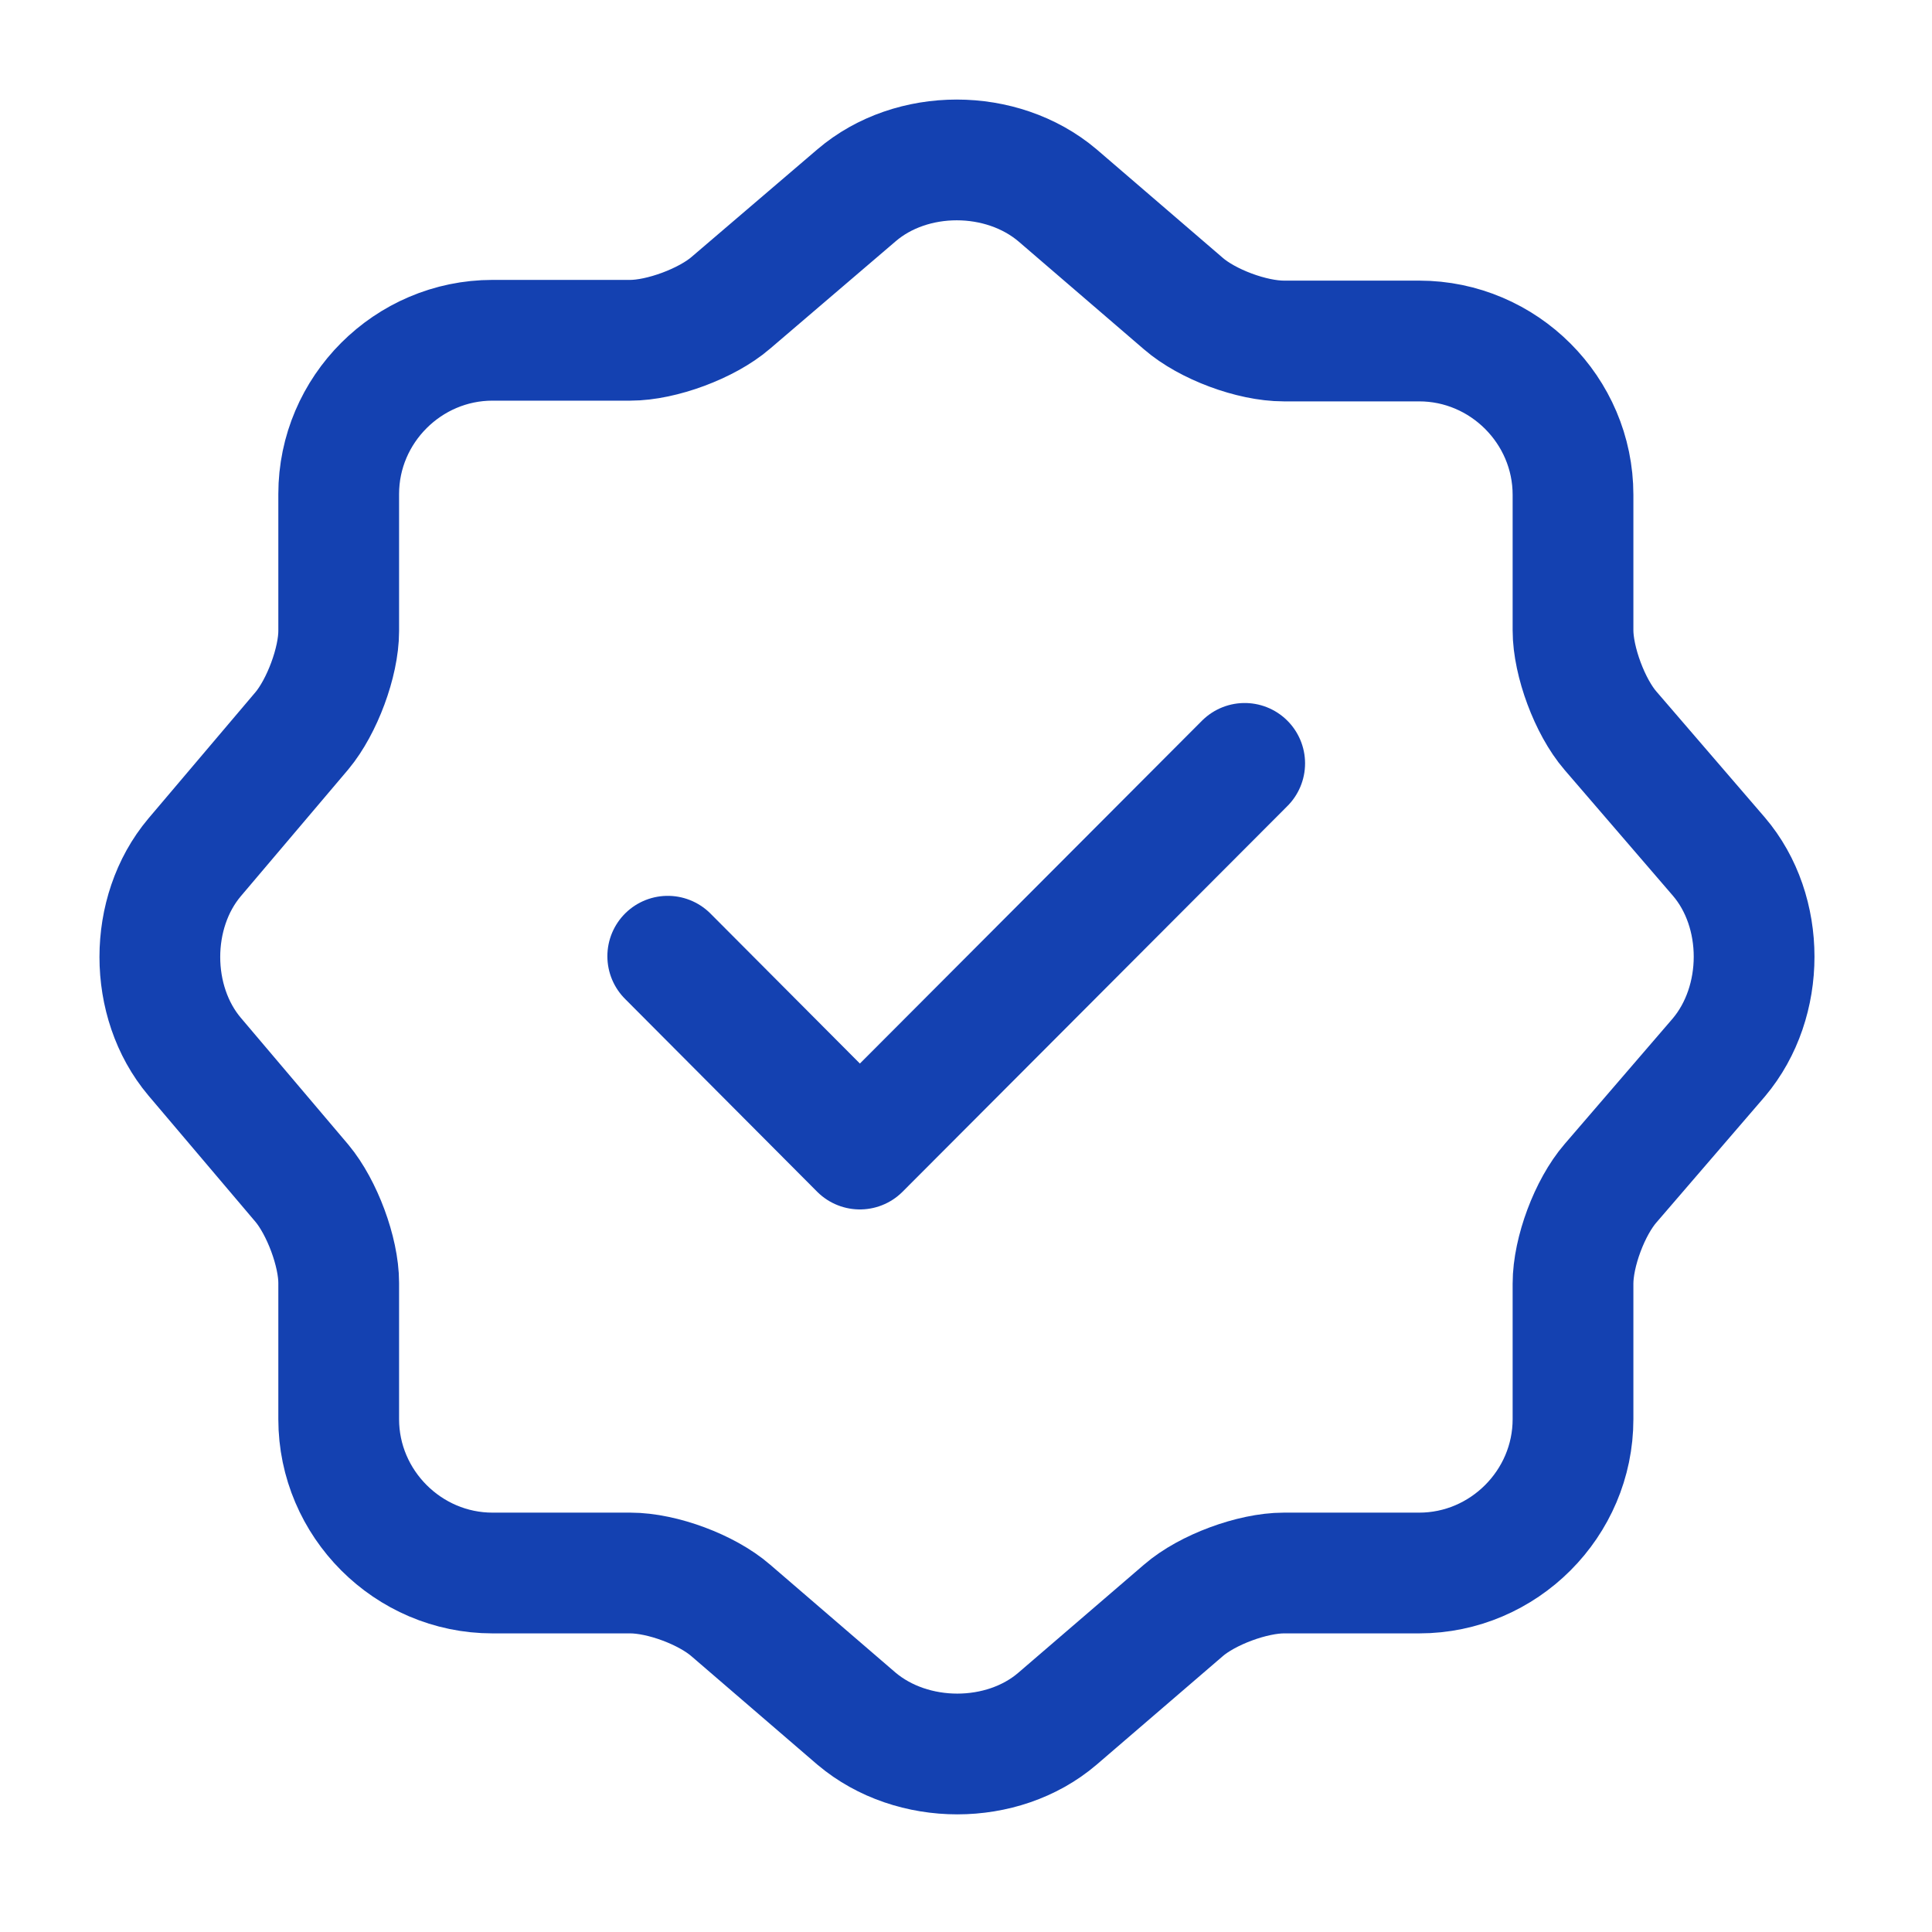 <svg width="16" height="16" viewBox="0 0 16 16" fill="none" xmlns="http://www.w3.org/2000/svg">
<path d="M5.53 7.919L7.121 9.516L10.308 6.322" stroke="#1441B1" stroke-linecap="round" stroke-linejoin="round"/>
<path d="M7.094 1.617C7.55 1.227 8.295 1.227 8.757 1.617L9.8 2.514C9.998 2.686 10.367 2.824 10.632 2.824H11.753C12.453 2.824 13.027 3.398 13.027 4.098V5.22C13.027 5.477 13.166 5.853 13.337 6.051L14.235 7.094C14.624 7.549 14.624 8.295 14.235 8.757L13.337 9.8C13.166 9.998 13.027 10.367 13.027 10.631V11.753C13.027 12.452 12.453 13.027 11.753 13.027H10.632C10.374 13.027 9.998 13.165 9.8 13.337L8.757 14.234C8.302 14.623 7.556 14.623 7.094 14.234L6.052 13.337C5.854 13.165 5.484 13.027 5.22 13.027H4.079C3.379 13.027 2.805 12.452 2.805 11.753V10.624C2.805 10.367 2.666 9.998 2.501 9.8L1.611 8.75C1.228 8.295 1.228 7.556 1.611 7.101L2.501 6.051C2.666 5.853 2.805 5.484 2.805 5.226V4.091C2.805 3.392 3.379 2.818 4.079 2.818H5.22C5.478 2.818 5.854 2.679 6.052 2.508L7.094 1.617Z" stroke="#1441B1" stroke-linecap="round" stroke-linejoin="round"/>
</svg>
